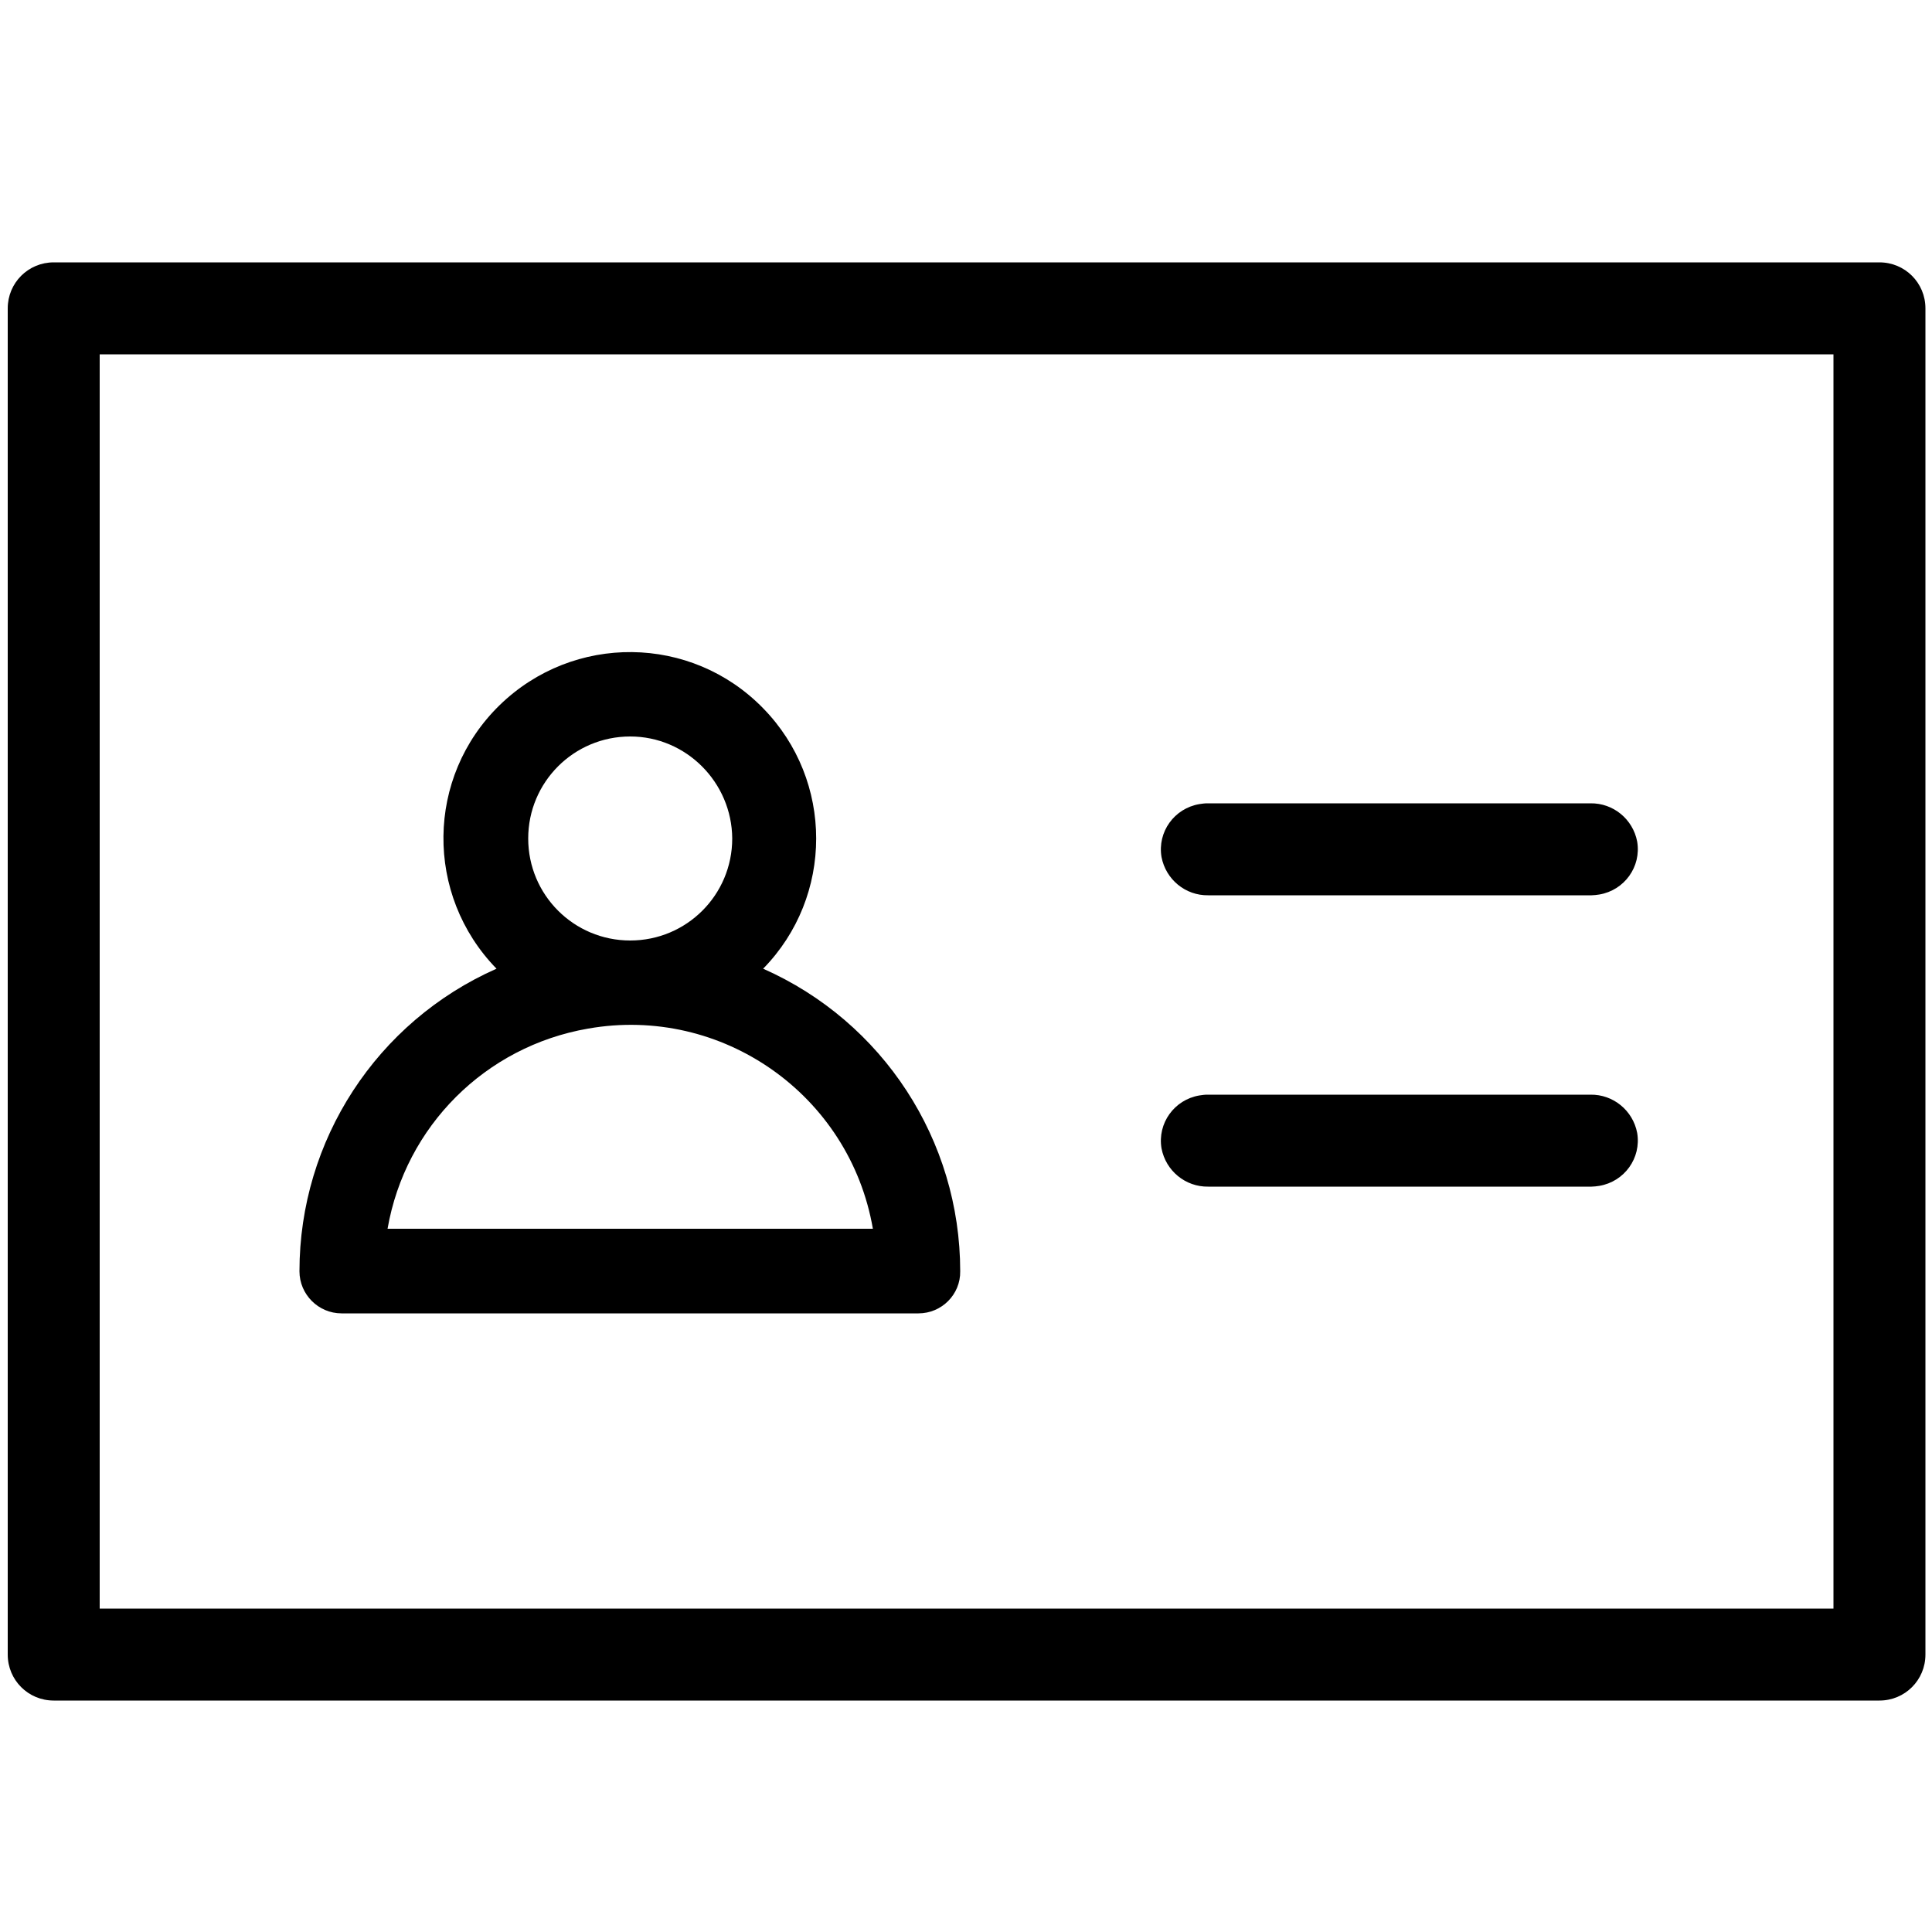 <?xml version="1.0" encoding="utf-8"?>
<!-- Generator: Adobe Illustrator 21.1.0, SVG Export Plug-In . SVG Version: 6.00 Build 0)  -->
<svg version="1.1" id="Layer_1" xmlns="http://www.w3.org/2000/svg" xmlns:xlink="http://www.w3.org/1999/xlink" x="0px" y="0px"
	 viewBox="0 0 500 500" style="enable-background:new 0 0 500 500;" xml:space="preserve">
<path d="M486.4,440.1H13.9c-6.6,0-11.9-5.3-11.9-11.9V79.8c0-6.6,5.3-11.9,11.9-11.9h472.5c6.6,0,11.9,5.3,11.9,11.9v348.4
	C498.3,434.8,493,440.1,486.4,440.1z M25.8,416.3h448.7V91.7H25.8V416.3z"/>
<path d="M411.9,231.7h-99.2c-5.9,0.1-11-4.1-12.1-9.9c-1.1-6.5,3.3-12.6,9.8-13.7c0.7-0.1,1.3-0.2,2-0.2h99.2
	c5.9-0.1,11,4.1,12.1,9.9c1.1,6.5-3.3,12.6-9.8,13.7C413.2,231.6,412.5,231.7,411.9,231.7z"/>
<path d="M411.9,307.1h-99.2c-5.9,0.1-11-4.1-12.1-9.9c-1.1-6.5,3.3-12.6,9.8-13.7c0.7-0.1,1.3-0.2,2-0.2h99.2
	c5.9-0.1,11,4.1,12.1,9.9c1.1,6.5-3.3,12.6-9.8,13.7C413.2,307,412.5,307.1,411.9,307.1z"/>
<path d="M237.7,339.9H88.4c-6,0-10.9-4.9-10.9-10.9c0-33.9,20-64.6,51-78.3c-18.6-19.1-18.3-49.6,0.8-68.2s49.6-18.3,68.2,0.8
	c18.3,18.7,18.3,48.7,0,67.4c31,13.7,51,44.4,51,78.3C248.6,335,243.7,339.9,237.7,339.9z M100.3,318h125.6
	c-6-34.7-39.1-57.9-73.7-51.8C125.6,270.8,104.9,291.5,100.3,318z M163.1,190.6c-14.6,0-26.4,11.8-26.4,26.4s11.8,26.4,26.4,26.4
	s26.4-11.8,26.4-26.4C189.4,202.5,177.6,190.6,163.1,190.6z"/>
</svg>
